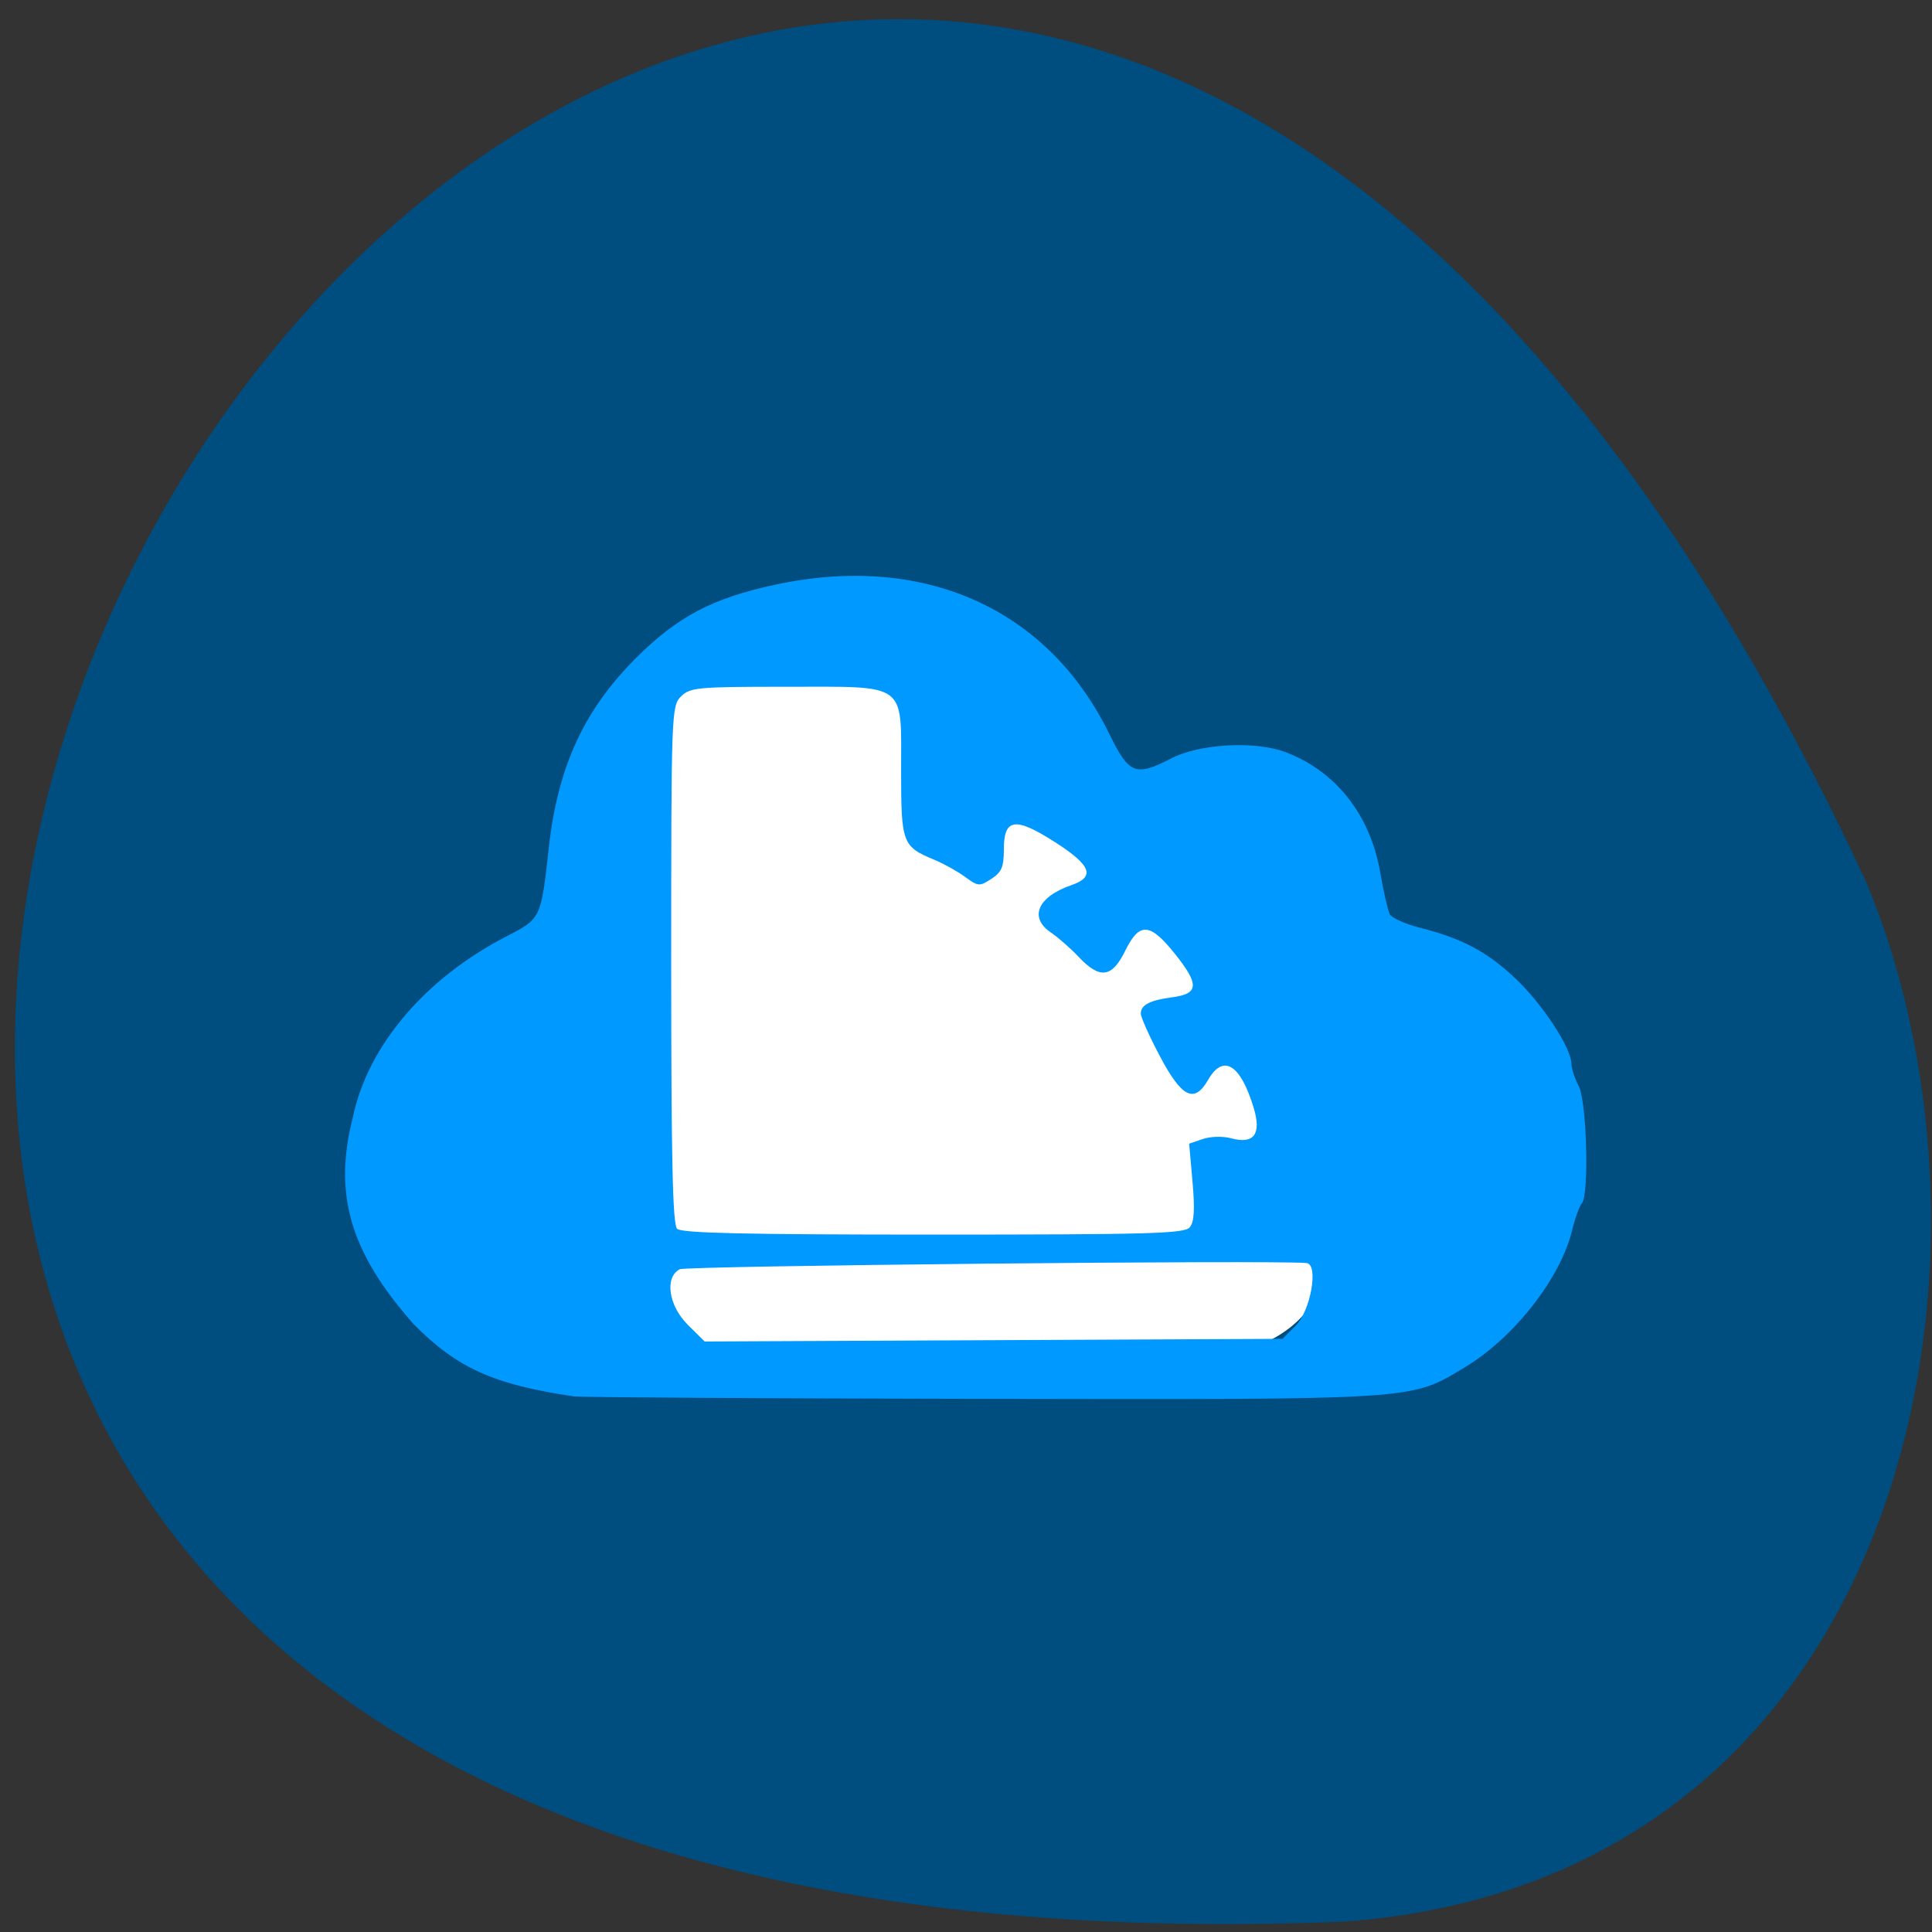 <svg xmlns="http://www.w3.org/2000/svg" viewBox="0 0 256 256"><rect x="0" y="0" width="256" height="256" fill="#333333" stroke="none"/><path d="m 178.19 254.62 c -358.76 14.68 -83.35 -464.51 69.06 -137.83 21.01 50.27 5.656 132.29 -69.06 137.83 z" fill="#004d7f" color="#000"/><path d="m 75.28 167.12 c -10.695 -27.25 3.644 -83.87 30.896 -82.03 21.963 -0.132 55.4 37.09 64.17 64.34 4.461 11.608 8.942 23.516 -5.312 28.572 -35.473 1.172 -82.39 5.784 -89.76 -10.885 z" fill="#fff" stroke="#fff" stroke-width="1.823"/><g fill="#09f"><path d="m 41.905 185.69 c -13.962 -2.149 -20.259 -5.093 -27.85 -13.02 -11.202 -13.09 -13.983 -23.577 -10.583 -37.3 2.611 -12.89 12.595 -25.04 26.804 -32.615 c 5.998 -3.198 5.987 -3.176 7.35 -15.943 1.56 -14.615 6.174 -24.958 15.32 -34.34 7.199 -7.387 13.25 -10.673 24.11 -13.09 25.911 -5.776 47.604 4.238 58.31 26.917 3.42 7.248 4.568 7.714 10.79 4.381 4.937 -2.645 14.636 -3.193 19.917 -1.126 8.789 3.44 14.78 11.314 16.517 21.712 0.577 3.454 1.323 6.83 1.657 7.502 0.334 0.672 2.66 1.759 5.168 2.417 7.408 1.943 11.713 4.291 16.664 9.09 4.71 4.564 9.829 12.602 9.839 15.447 0.003 0.849 0.579 2.669 1.279 4.046 1.414 2.779 1.843 19.668 0.537 21.14 -0.405 0.457 -1.161 2.627 -1.679 4.823 -2.06 8.73 -10.15 19.404 -18.76 24.753 -9.526 5.917 -7.669 5.793 -84.29 5.66 -37.932 -0.065 -69.927 -0.267 -71.1 -0.447 z m 125.91 -12.685 c 2.654 -2.72 4.082 -11.122 1.929 -11.342 -5.479 -0.56 -108.13 0.493 -109.29 1.121 -2.673 1.448 -1.943 6.578 1.427 10.03 l 2.92 2.992 l 50.37 -0.239 l 50.37 -0.239 z m -18.433 -17.784 c 0.773 -0.954 0.905 -3.215 0.481 -8.2 l -0.586 -6.883 l 2.395 -0.838 c 1.357 -0.475 3.5 -0.529 4.944 -0.123 3.958 1.11 5.295 -0.762 3.916 -5.481 -2.305 -7.885 -5.317 -9.801 -7.951 -5.06 -2.409 4.338 -4.593 3.218 -8.443 -4.333 -1.81 -3.548 -3.29 -6.967 -3.29 -7.596 0 -1.586 1.553 -2.418 5.533 -2.966 4.585 -0.63 4.682 -2.29 0.456 -7.769 -4.406 -5.712 -6.233 -5.83 -8.729 -0.565 -2.288 4.827 -4.398 5.112 -8.07 1.093 -1.428 -1.562 -3.61 -3.547 -4.848 -4.411 -3.895 -2.716 -2.342 -6.447 3.561 -8.556 4.203 -1.501 3.445 -3.57 -2.83 -7.728 -6.986 -4.63 -8.953 -4.347 -8.953 1.286 0 3.168 -0.388 4.115 -2.177 5.316 -2.066 1.387 -2.3 1.369 -4.576 -0.356 -1.32 -1 -3.714 -2.38 -5.32 -3.068 -5.627 -2.409 -5.839 -2.988 -5.839 -15.978 0 -16.196 1.267 -15.233 -20.04 -15.233 -15.496 0 -16.749 0.12 -18.339 1.748 -1.663 1.704 -1.706 2.914 -1.706 48.33 0 35.07 0.253 46.846 1.024 47.636 0.769 0.788 11.861 1.049 44.676 1.049 37.855 0 43.794 -0.175 44.72 -1.317 z" transform="matrix(0.76 0 0 0.735 44.12 48.538)"/></g></svg>